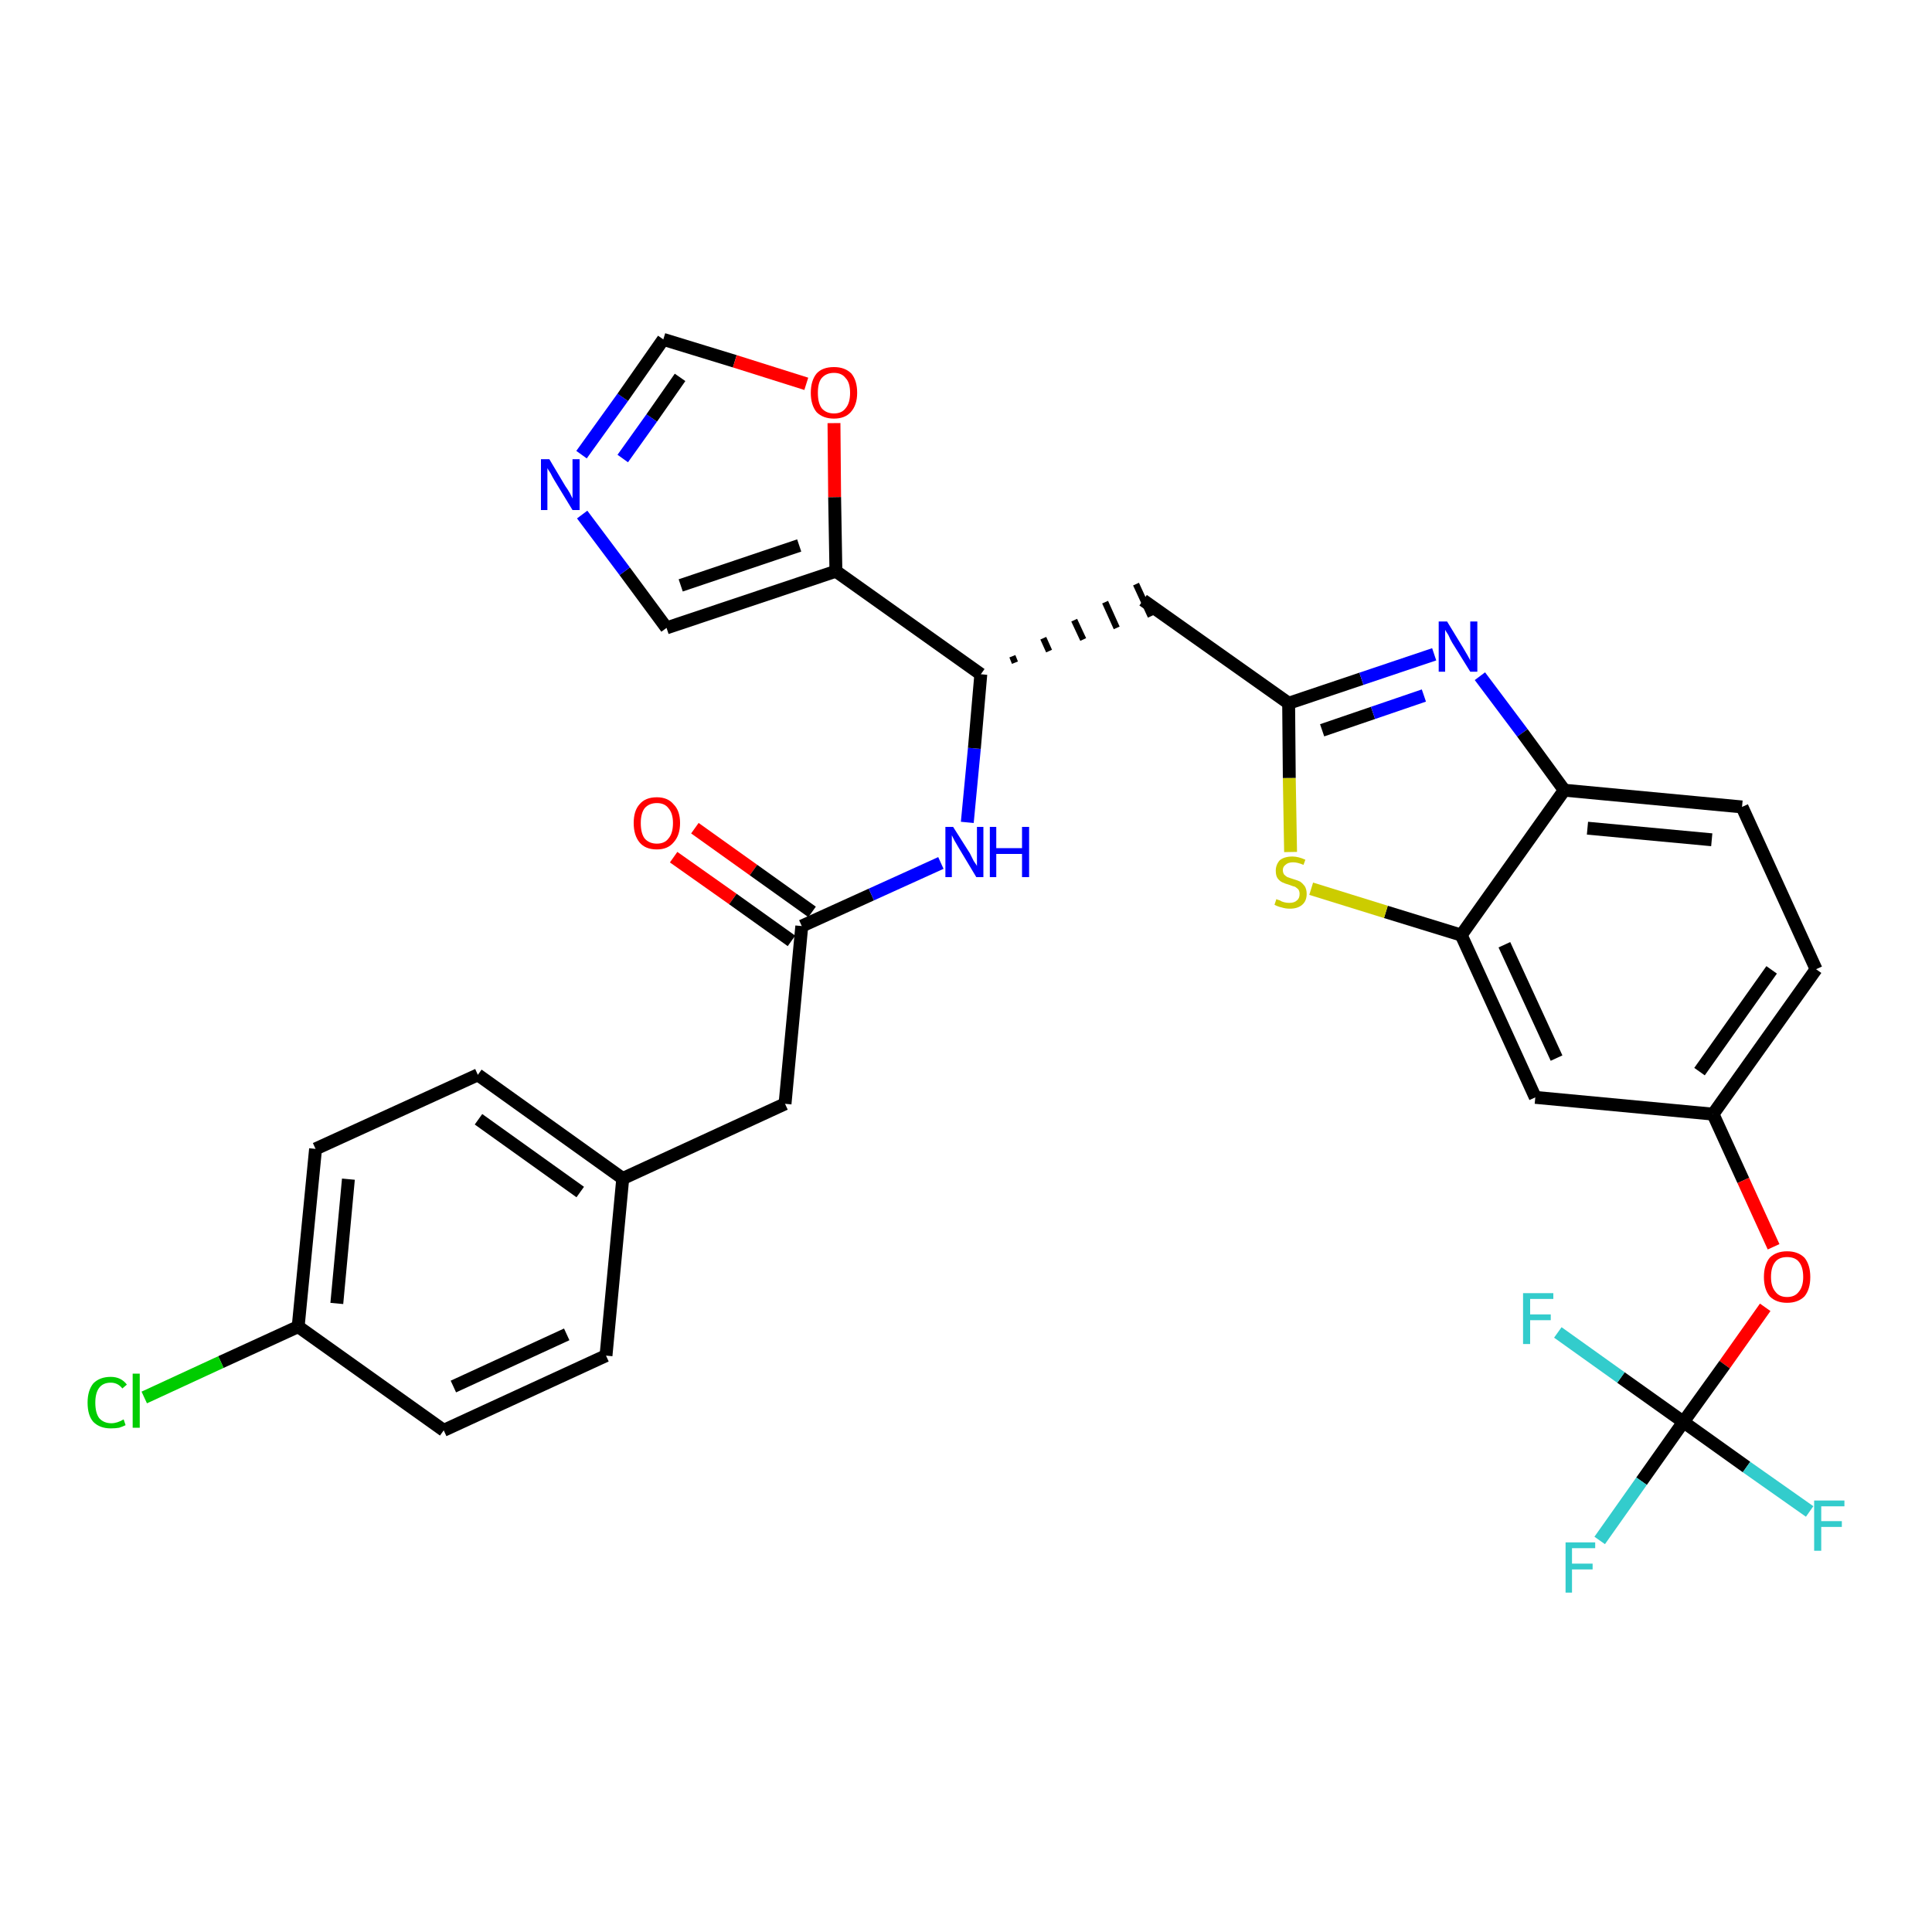 <?xml version='1.0' encoding='iso-8859-1'?>
<svg version='1.1' baseProfile='full'
              xmlns='http://www.w3.org/2000/svg'
                      xmlns:rdkit='http://www.rdkit.org/xml'
                      xmlns:xlink='http://www.w3.org/1999/xlink'
                  xml:space='preserve'
width='300px' height='300px' viewBox='0 0 300 300'>
<!-- END OF HEADER -->
<path class='bond-0 atom-0 atom-1' d='M 104.6,133.1 L 113.8,139.6' style='fill:none;fill-rule:evenodd;stroke:#FF0000;stroke-width:2.0px;stroke-linecap:butt;stroke-linejoin:miter;stroke-opacity:1' />
<path class='bond-0 atom-0 atom-1' d='M 113.8,139.6 L 122.9,146.1' style='fill:none;fill-rule:evenodd;stroke:#000000;stroke-width:2.0px;stroke-linecap:butt;stroke-linejoin:miter;stroke-opacity:1' />
<path class='bond-0 atom-0 atom-1' d='M 107.9,128.6 L 117.0,135.1' style='fill:none;fill-rule:evenodd;stroke:#FF0000;stroke-width:2.0px;stroke-linecap:butt;stroke-linejoin:miter;stroke-opacity:1' />
<path class='bond-0 atom-0 atom-1' d='M 117.0,135.1 L 126.1,141.6' style='fill:none;fill-rule:evenodd;stroke:#000000;stroke-width:2.0px;stroke-linecap:butt;stroke-linejoin:miter;stroke-opacity:1' />
<path class='bond-1 atom-1 atom-2' d='M 124.5,143.8 L 121.9,171.4' style='fill:none;fill-rule:evenodd;stroke:#000000;stroke-width:2.0px;stroke-linecap:butt;stroke-linejoin:miter;stroke-opacity:1' />
<path class='bond-9 atom-1 atom-10' d='M 124.5,143.8 L 135.3,138.9' style='fill:none;fill-rule:evenodd;stroke:#000000;stroke-width:2.0px;stroke-linecap:butt;stroke-linejoin:miter;stroke-opacity:1' />
<path class='bond-9 atom-1 atom-10' d='M 135.3,138.9 L 146.1,134.0' style='fill:none;fill-rule:evenodd;stroke:#0000FF;stroke-width:2.0px;stroke-linecap:butt;stroke-linejoin:miter;stroke-opacity:1' />
<path class='bond-2 atom-2 atom-3' d='M 121.9,171.4 L 96.7,183.0' style='fill:none;fill-rule:evenodd;stroke:#000000;stroke-width:2.0px;stroke-linecap:butt;stroke-linejoin:miter;stroke-opacity:1' />
<path class='bond-3 atom-3 atom-4' d='M 96.7,183.0 L 74.2,166.9' style='fill:none;fill-rule:evenodd;stroke:#000000;stroke-width:2.0px;stroke-linecap:butt;stroke-linejoin:miter;stroke-opacity:1' />
<path class='bond-3 atom-3 atom-4' d='M 90.1,185.1 L 74.3,173.8' style='fill:none;fill-rule:evenodd;stroke:#000000;stroke-width:2.0px;stroke-linecap:butt;stroke-linejoin:miter;stroke-opacity:1' />
<path class='bond-31 atom-9 atom-3' d='M 94.1,210.5 L 96.7,183.0' style='fill:none;fill-rule:evenodd;stroke:#000000;stroke-width:2.0px;stroke-linecap:butt;stroke-linejoin:miter;stroke-opacity:1' />
<path class='bond-4 atom-4 atom-5' d='M 74.2,166.9 L 49.0,178.4' style='fill:none;fill-rule:evenodd;stroke:#000000;stroke-width:2.0px;stroke-linecap:butt;stroke-linejoin:miter;stroke-opacity:1' />
<path class='bond-5 atom-5 atom-6' d='M 49.0,178.4 L 46.3,206.0' style='fill:none;fill-rule:evenodd;stroke:#000000;stroke-width:2.0px;stroke-linecap:butt;stroke-linejoin:miter;stroke-opacity:1' />
<path class='bond-5 atom-5 atom-6' d='M 54.1,183.1 L 52.3,202.4' style='fill:none;fill-rule:evenodd;stroke:#000000;stroke-width:2.0px;stroke-linecap:butt;stroke-linejoin:miter;stroke-opacity:1' />
<path class='bond-6 atom-6 atom-7' d='M 46.3,206.0 L 34.3,211.5' style='fill:none;fill-rule:evenodd;stroke:#000000;stroke-width:2.0px;stroke-linecap:butt;stroke-linejoin:miter;stroke-opacity:1' />
<path class='bond-6 atom-6 atom-7' d='M 34.3,211.5 L 22.4,217.0' style='fill:none;fill-rule:evenodd;stroke:#00CC00;stroke-width:2.0px;stroke-linecap:butt;stroke-linejoin:miter;stroke-opacity:1' />
<path class='bond-7 atom-6 atom-8' d='M 46.3,206.0 L 68.9,222.1' style='fill:none;fill-rule:evenodd;stroke:#000000;stroke-width:2.0px;stroke-linecap:butt;stroke-linejoin:miter;stroke-opacity:1' />
<path class='bond-8 atom-8 atom-9' d='M 68.9,222.1 L 94.1,210.5' style='fill:none;fill-rule:evenodd;stroke:#000000;stroke-width:2.0px;stroke-linecap:butt;stroke-linejoin:miter;stroke-opacity:1' />
<path class='bond-8 atom-8 atom-9' d='M 70.4,215.3 L 88.0,207.2' style='fill:none;fill-rule:evenodd;stroke:#000000;stroke-width:2.0px;stroke-linecap:butt;stroke-linejoin:miter;stroke-opacity:1' />
<path class='bond-10 atom-10 atom-11' d='M 150.2,127.7 L 151.3,116.2' style='fill:none;fill-rule:evenodd;stroke:#0000FF;stroke-width:2.0px;stroke-linecap:butt;stroke-linejoin:miter;stroke-opacity:1' />
<path class='bond-10 atom-10 atom-11' d='M 151.3,116.2 L 152.3,104.7' style='fill:none;fill-rule:evenodd;stroke:#000000;stroke-width:2.0px;stroke-linecap:butt;stroke-linejoin:miter;stroke-opacity:1' />
<path class='bond-11 atom-11 atom-12' d='M 157.6,102.9 L 157.2,101.9' style='fill:none;fill-rule:evenodd;stroke:#000000;stroke-width:1.0px;stroke-linecap:butt;stroke-linejoin:miter;stroke-opacity:1' />
<path class='bond-11 atom-11 atom-12' d='M 162.9,101.1 L 162.0,99.1' style='fill:none;fill-rule:evenodd;stroke:#000000;stroke-width:1.0px;stroke-linecap:butt;stroke-linejoin:miter;stroke-opacity:1' />
<path class='bond-11 atom-11 atom-12' d='M 168.2,99.3 L 166.8,96.3' style='fill:none;fill-rule:evenodd;stroke:#000000;stroke-width:1.0px;stroke-linecap:butt;stroke-linejoin:miter;stroke-opacity:1' />
<path class='bond-11 atom-11 atom-12' d='M 173.4,97.5 L 171.6,93.5' style='fill:none;fill-rule:evenodd;stroke:#000000;stroke-width:1.0px;stroke-linecap:butt;stroke-linejoin:miter;stroke-opacity:1' />
<path class='bond-11 atom-11 atom-12' d='M 178.7,95.7 L 176.4,90.7' style='fill:none;fill-rule:evenodd;stroke:#000000;stroke-width:1.0px;stroke-linecap:butt;stroke-linejoin:miter;stroke-opacity:1' />
<path class='bond-26 atom-11 atom-27' d='M 152.3,104.7 L 129.8,88.7' style='fill:none;fill-rule:evenodd;stroke:#000000;stroke-width:2.0px;stroke-linecap:butt;stroke-linejoin:miter;stroke-opacity:1' />
<path class='bond-12 atom-12 atom-13' d='M 177.5,93.2 L 200.1,109.2' style='fill:none;fill-rule:evenodd;stroke:#000000;stroke-width:2.0px;stroke-linecap:butt;stroke-linejoin:miter;stroke-opacity:1' />
<path class='bond-13 atom-13 atom-14' d='M 200.1,109.2 L 211.4,105.4' style='fill:none;fill-rule:evenodd;stroke:#000000;stroke-width:2.0px;stroke-linecap:butt;stroke-linejoin:miter;stroke-opacity:1' />
<path class='bond-13 atom-13 atom-14' d='M 211.4,105.4 L 222.7,101.6' style='fill:none;fill-rule:evenodd;stroke:#0000FF;stroke-width:2.0px;stroke-linecap:butt;stroke-linejoin:miter;stroke-opacity:1' />
<path class='bond-13 atom-13 atom-14' d='M 205.3,113.4 L 213.2,110.7' style='fill:none;fill-rule:evenodd;stroke:#000000;stroke-width:2.0px;stroke-linecap:butt;stroke-linejoin:miter;stroke-opacity:1' />
<path class='bond-13 atom-13 atom-14' d='M 213.2,110.7 L 221.1,108.0' style='fill:none;fill-rule:evenodd;stroke:#0000FF;stroke-width:2.0px;stroke-linecap:butt;stroke-linejoin:miter;stroke-opacity:1' />
<path class='bond-32 atom-26 atom-13' d='M 200.4,132.3 L 200.2,120.8' style='fill:none;fill-rule:evenodd;stroke:#CCCC00;stroke-width:2.0px;stroke-linecap:butt;stroke-linejoin:miter;stroke-opacity:1' />
<path class='bond-32 atom-26 atom-13' d='M 200.2,120.8 L 200.1,109.2' style='fill:none;fill-rule:evenodd;stroke:#000000;stroke-width:2.0px;stroke-linecap:butt;stroke-linejoin:miter;stroke-opacity:1' />
<path class='bond-14 atom-14 atom-15' d='M 229.8,105.0 L 236.4,113.8' style='fill:none;fill-rule:evenodd;stroke:#0000FF;stroke-width:2.0px;stroke-linecap:butt;stroke-linejoin:miter;stroke-opacity:1' />
<path class='bond-14 atom-14 atom-15' d='M 236.4,113.8 L 242.9,122.7' style='fill:none;fill-rule:evenodd;stroke:#000000;stroke-width:2.0px;stroke-linecap:butt;stroke-linejoin:miter;stroke-opacity:1' />
<path class='bond-15 atom-15 atom-16' d='M 242.9,122.7 L 270.5,125.3' style='fill:none;fill-rule:evenodd;stroke:#000000;stroke-width:2.0px;stroke-linecap:butt;stroke-linejoin:miter;stroke-opacity:1' />
<path class='bond-15 atom-15 atom-16' d='M 246.5,128.6 L 265.8,130.4' style='fill:none;fill-rule:evenodd;stroke:#000000;stroke-width:2.0px;stroke-linecap:butt;stroke-linejoin:miter;stroke-opacity:1' />
<path class='bond-34 atom-25 atom-15' d='M 226.9,145.2 L 242.9,122.7' style='fill:none;fill-rule:evenodd;stroke:#000000;stroke-width:2.0px;stroke-linecap:butt;stroke-linejoin:miter;stroke-opacity:1' />
<path class='bond-16 atom-16 atom-17' d='M 270.5,125.3 L 282.0,150.5' style='fill:none;fill-rule:evenodd;stroke:#000000;stroke-width:2.0px;stroke-linecap:butt;stroke-linejoin:miter;stroke-opacity:1' />
<path class='bond-17 atom-17 atom-18' d='M 282.0,150.5 L 266.0,173.0' style='fill:none;fill-rule:evenodd;stroke:#000000;stroke-width:2.0px;stroke-linecap:butt;stroke-linejoin:miter;stroke-opacity:1' />
<path class='bond-17 atom-17 atom-18' d='M 275.1,150.6 L 263.9,166.4' style='fill:none;fill-rule:evenodd;stroke:#000000;stroke-width:2.0px;stroke-linecap:butt;stroke-linejoin:miter;stroke-opacity:1' />
<path class='bond-18 atom-18 atom-19' d='M 266.0,173.0 L 270.7,183.3' style='fill:none;fill-rule:evenodd;stroke:#000000;stroke-width:2.0px;stroke-linecap:butt;stroke-linejoin:miter;stroke-opacity:1' />
<path class='bond-18 atom-18 atom-19' d='M 270.7,183.3 L 275.4,193.6' style='fill:none;fill-rule:evenodd;stroke:#FF0000;stroke-width:2.0px;stroke-linecap:butt;stroke-linejoin:miter;stroke-opacity:1' />
<path class='bond-23 atom-18 atom-24' d='M 266.0,173.0 L 238.4,170.4' style='fill:none;fill-rule:evenodd;stroke:#000000;stroke-width:2.0px;stroke-linecap:butt;stroke-linejoin:miter;stroke-opacity:1' />
<path class='bond-19 atom-19 atom-20' d='M 274.1,203.0 L 267.8,211.9' style='fill:none;fill-rule:evenodd;stroke:#FF0000;stroke-width:2.0px;stroke-linecap:butt;stroke-linejoin:miter;stroke-opacity:1' />
<path class='bond-19 atom-19 atom-20' d='M 267.8,211.9 L 261.4,220.8' style='fill:none;fill-rule:evenodd;stroke:#000000;stroke-width:2.0px;stroke-linecap:butt;stroke-linejoin:miter;stroke-opacity:1' />
<path class='bond-20 atom-20 atom-21' d='M 261.4,220.8 L 254.9,230.0' style='fill:none;fill-rule:evenodd;stroke:#000000;stroke-width:2.0px;stroke-linecap:butt;stroke-linejoin:miter;stroke-opacity:1' />
<path class='bond-20 atom-20 atom-21' d='M 254.9,230.0 L 248.4,239.2' style='fill:none;fill-rule:evenodd;stroke:#33CCCC;stroke-width:2.0px;stroke-linecap:butt;stroke-linejoin:miter;stroke-opacity:1' />
<path class='bond-21 atom-20 atom-22' d='M 261.4,220.8 L 271.2,227.8' style='fill:none;fill-rule:evenodd;stroke:#000000;stroke-width:2.0px;stroke-linecap:butt;stroke-linejoin:miter;stroke-opacity:1' />
<path class='bond-21 atom-20 atom-22' d='M 271.2,227.8 L 281.0,234.7' style='fill:none;fill-rule:evenodd;stroke:#33CCCC;stroke-width:2.0px;stroke-linecap:butt;stroke-linejoin:miter;stroke-opacity:1' />
<path class='bond-22 atom-20 atom-23' d='M 261.4,220.8 L 251.7,213.9' style='fill:none;fill-rule:evenodd;stroke:#000000;stroke-width:2.0px;stroke-linecap:butt;stroke-linejoin:miter;stroke-opacity:1' />
<path class='bond-22 atom-20 atom-23' d='M 251.7,213.9 L 241.9,206.9' style='fill:none;fill-rule:evenodd;stroke:#33CCCC;stroke-width:2.0px;stroke-linecap:butt;stroke-linejoin:miter;stroke-opacity:1' />
<path class='bond-24 atom-24 atom-25' d='M 238.4,170.4 L 226.9,145.2' style='fill:none;fill-rule:evenodd;stroke:#000000;stroke-width:2.0px;stroke-linecap:butt;stroke-linejoin:miter;stroke-opacity:1' />
<path class='bond-24 atom-24 atom-25' d='M 241.7,164.3 L 233.6,146.7' style='fill:none;fill-rule:evenodd;stroke:#000000;stroke-width:2.0px;stroke-linecap:butt;stroke-linejoin:miter;stroke-opacity:1' />
<path class='bond-25 atom-25 atom-26' d='M 226.9,145.2 L 215.2,141.6' style='fill:none;fill-rule:evenodd;stroke:#000000;stroke-width:2.0px;stroke-linecap:butt;stroke-linejoin:miter;stroke-opacity:1' />
<path class='bond-25 atom-25 atom-26' d='M 215.2,141.6 L 203.6,138.0' style='fill:none;fill-rule:evenodd;stroke:#CCCC00;stroke-width:2.0px;stroke-linecap:butt;stroke-linejoin:miter;stroke-opacity:1' />
<path class='bond-27 atom-27 atom-28' d='M 129.8,88.7 L 103.5,97.5' style='fill:none;fill-rule:evenodd;stroke:#000000;stroke-width:2.0px;stroke-linecap:butt;stroke-linejoin:miter;stroke-opacity:1' />
<path class='bond-27 atom-27 atom-28' d='M 124.1,84.7 L 105.7,90.9' style='fill:none;fill-rule:evenodd;stroke:#000000;stroke-width:2.0px;stroke-linecap:butt;stroke-linejoin:miter;stroke-opacity:1' />
<path class='bond-33 atom-31 atom-27' d='M 129.5,65.7 L 129.6,77.2' style='fill:none;fill-rule:evenodd;stroke:#FF0000;stroke-width:2.0px;stroke-linecap:butt;stroke-linejoin:miter;stroke-opacity:1' />
<path class='bond-33 atom-31 atom-27' d='M 129.6,77.2 L 129.8,88.7' style='fill:none;fill-rule:evenodd;stroke:#000000;stroke-width:2.0px;stroke-linecap:butt;stroke-linejoin:miter;stroke-opacity:1' />
<path class='bond-28 atom-28 atom-29' d='M 103.5,97.5 L 97.0,88.7' style='fill:none;fill-rule:evenodd;stroke:#000000;stroke-width:2.0px;stroke-linecap:butt;stroke-linejoin:miter;stroke-opacity:1' />
<path class='bond-28 atom-28 atom-29' d='M 97.0,88.7 L 90.4,79.9' style='fill:none;fill-rule:evenodd;stroke:#0000FF;stroke-width:2.0px;stroke-linecap:butt;stroke-linejoin:miter;stroke-opacity:1' />
<path class='bond-29 atom-29 atom-30' d='M 90.3,70.6 L 96.7,61.7' style='fill:none;fill-rule:evenodd;stroke:#0000FF;stroke-width:2.0px;stroke-linecap:butt;stroke-linejoin:miter;stroke-opacity:1' />
<path class='bond-29 atom-29 atom-30' d='M 96.7,61.7 L 103.0,52.7' style='fill:none;fill-rule:evenodd;stroke:#000000;stroke-width:2.0px;stroke-linecap:butt;stroke-linejoin:miter;stroke-opacity:1' />
<path class='bond-29 atom-29 atom-30' d='M 96.7,71.2 L 101.2,64.9' style='fill:none;fill-rule:evenodd;stroke:#0000FF;stroke-width:2.0px;stroke-linecap:butt;stroke-linejoin:miter;stroke-opacity:1' />
<path class='bond-29 atom-29 atom-30' d='M 101.2,64.9 L 105.6,58.6' style='fill:none;fill-rule:evenodd;stroke:#000000;stroke-width:2.0px;stroke-linecap:butt;stroke-linejoin:miter;stroke-opacity:1' />
<path class='bond-30 atom-30 atom-31' d='M 103.0,52.7 L 114.1,56.1' style='fill:none;fill-rule:evenodd;stroke:#000000;stroke-width:2.0px;stroke-linecap:butt;stroke-linejoin:miter;stroke-opacity:1' />
<path class='bond-30 atom-30 atom-31' d='M 114.1,56.1 L 125.2,59.6' style='fill:none;fill-rule:evenodd;stroke:#FF0000;stroke-width:2.0px;stroke-linecap:butt;stroke-linejoin:miter;stroke-opacity:1' />
<path  class='atom-0' d='M 98.4 127.8
Q 98.4 125.9, 99.3 124.9
Q 100.2 123.8, 102.0 123.8
Q 103.7 123.8, 104.6 124.9
Q 105.6 125.9, 105.6 127.8
Q 105.6 129.7, 104.6 130.8
Q 103.7 131.9, 102.0 131.9
Q 100.2 131.9, 99.3 130.8
Q 98.4 129.7, 98.4 127.8
M 102.0 131.0
Q 103.2 131.0, 103.8 130.2
Q 104.5 129.4, 104.5 127.8
Q 104.5 126.3, 103.8 125.5
Q 103.2 124.7, 102.0 124.7
Q 100.8 124.7, 100.1 125.5
Q 99.5 126.3, 99.5 127.8
Q 99.5 129.4, 100.1 130.2
Q 100.8 131.0, 102.0 131.0
' fill='#FF0000'/>
<path  class='atom-7' d='M 13.6 217.8
Q 13.6 215.9, 14.5 214.8
Q 15.5 213.8, 17.2 213.8
Q 18.8 213.8, 19.7 215.0
L 19.0 215.6
Q 18.3 214.7, 17.2 214.7
Q 16.0 214.7, 15.4 215.5
Q 14.8 216.3, 14.8 217.8
Q 14.8 219.4, 15.4 220.2
Q 16.1 221.0, 17.3 221.0
Q 18.2 221.0, 19.2 220.4
L 19.5 221.3
Q 19.1 221.5, 18.5 221.7
Q 17.9 221.8, 17.2 221.8
Q 15.5 221.8, 14.5 220.8
Q 13.6 219.8, 13.6 217.8
' fill='#00CC00'/>
<path  class='atom-7' d='M 20.6 213.3
L 21.7 213.3
L 21.7 221.7
L 20.6 221.7
L 20.6 213.3
' fill='#00CC00'/>
<path  class='atom-10' d='M 148.0 128.4
L 150.6 132.5
Q 150.8 132.9, 151.2 133.7
Q 151.7 134.4, 151.7 134.5
L 151.7 128.4
L 152.7 128.4
L 152.7 136.2
L 151.6 136.2
L 148.9 131.7
Q 148.6 131.2, 148.2 130.5
Q 147.9 129.9, 147.8 129.7
L 147.8 136.2
L 146.8 136.2
L 146.8 128.4
L 148.0 128.4
' fill='#0000FF'/>
<path  class='atom-10' d='M 153.7 128.4
L 154.7 128.4
L 154.7 131.7
L 158.7 131.7
L 158.7 128.4
L 159.8 128.4
L 159.8 136.2
L 158.7 136.2
L 158.7 132.6
L 154.7 132.6
L 154.7 136.2
L 153.7 136.2
L 153.7 128.4
' fill='#0000FF'/>
<path  class='atom-14' d='M 224.7 96.5
L 227.2 100.6
Q 227.5 101.1, 227.9 101.8
Q 228.3 102.5, 228.3 102.6
L 228.3 96.5
L 229.4 96.5
L 229.4 104.3
L 228.3 104.3
L 225.5 99.8
Q 225.2 99.3, 224.9 98.6
Q 224.5 98.0, 224.4 97.8
L 224.4 104.3
L 223.4 104.3
L 223.4 96.5
L 224.7 96.5
' fill='#0000FF'/>
<path  class='atom-19' d='M 273.9 198.3
Q 273.9 196.4, 274.8 195.3
Q 275.8 194.3, 277.5 194.3
Q 279.2 194.3, 280.2 195.3
Q 281.1 196.4, 281.1 198.3
Q 281.1 200.2, 280.2 201.3
Q 279.2 202.3, 277.5 202.3
Q 275.8 202.3, 274.8 201.3
Q 273.9 200.2, 273.9 198.3
M 277.5 201.4
Q 278.7 201.4, 279.3 200.6
Q 280.0 199.8, 280.0 198.3
Q 280.0 196.7, 279.3 195.9
Q 278.7 195.2, 277.5 195.2
Q 276.3 195.2, 275.7 195.9
Q 275.0 196.7, 275.0 198.3
Q 275.0 199.8, 275.7 200.6
Q 276.3 201.4, 277.5 201.4
' fill='#FF0000'/>
<path  class='atom-21' d='M 243.1 239.5
L 247.7 239.5
L 247.7 240.4
L 244.1 240.4
L 244.1 242.8
L 247.3 242.8
L 247.3 243.7
L 244.1 243.7
L 244.1 247.3
L 243.1 247.3
L 243.1 239.5
' fill='#33CCCC'/>
<path  class='atom-22' d='M 281.7 233.0
L 286.4 233.0
L 286.4 233.9
L 282.8 233.9
L 282.8 236.2
L 286.0 236.2
L 286.0 237.1
L 282.8 237.1
L 282.8 240.8
L 281.7 240.8
L 281.7 233.0
' fill='#33CCCC'/>
<path  class='atom-23' d='M 236.5 200.8
L 241.2 200.8
L 241.2 201.7
L 237.6 201.7
L 237.6 204.1
L 240.8 204.1
L 240.8 205.0
L 237.6 205.0
L 237.6 208.7
L 236.5 208.7
L 236.5 200.8
' fill='#33CCCC'/>
<path  class='atom-26' d='M 198.2 139.6
Q 198.3 139.7, 198.7 139.8
Q 199.0 140.0, 199.4 140.1
Q 199.8 140.2, 200.2 140.2
Q 201.0 140.2, 201.4 139.8
Q 201.8 139.5, 201.8 138.8
Q 201.8 138.4, 201.6 138.1
Q 201.4 137.9, 201.1 137.7
Q 200.7 137.6, 200.2 137.4
Q 199.5 137.2, 199.1 137.0
Q 198.7 136.8, 198.4 136.4
Q 198.1 136.0, 198.1 135.2
Q 198.1 134.3, 198.7 133.6
Q 199.4 133.0, 200.7 133.0
Q 201.6 133.0, 202.7 133.5
L 202.4 134.3
Q 201.5 133.9, 200.8 133.9
Q 200.0 133.9, 199.6 134.3
Q 199.2 134.6, 199.2 135.1
Q 199.2 135.5, 199.4 135.8
Q 199.6 136.0, 199.9 136.2
Q 200.2 136.3, 200.8 136.5
Q 201.5 136.7, 201.9 136.9
Q 202.3 137.2, 202.6 137.6
Q 202.9 138.1, 202.9 138.8
Q 202.9 139.9, 202.2 140.5
Q 201.5 141.1, 200.3 141.1
Q 199.6 141.1, 199.0 140.9
Q 198.5 140.8, 197.9 140.5
L 198.2 139.6
' fill='#CCCC00'/>
<path  class='atom-29' d='M 85.3 71.3
L 87.8 75.5
Q 88.1 75.9, 88.5 76.6
Q 88.9 77.4, 88.9 77.4
L 88.9 71.3
L 90.0 71.3
L 90.0 79.2
L 88.9 79.2
L 86.1 74.6
Q 85.8 74.1, 85.5 73.5
Q 85.1 72.9, 85.0 72.7
L 85.0 79.2
L 84.0 79.2
L 84.0 71.3
L 85.3 71.3
' fill='#0000FF'/>
<path  class='atom-31' d='M 125.9 61.0
Q 125.9 59.1, 126.8 58.0
Q 127.7 57.0, 129.5 57.0
Q 131.2 57.0, 132.2 58.0
Q 133.1 59.1, 133.1 61.0
Q 133.1 62.9, 132.1 64.0
Q 131.2 65.0, 129.5 65.0
Q 127.8 65.0, 126.8 64.0
Q 125.9 62.9, 125.9 61.0
M 129.5 64.2
Q 130.7 64.2, 131.3 63.4
Q 132.0 62.6, 132.0 61.0
Q 132.0 59.4, 131.3 58.7
Q 130.7 57.9, 129.5 57.9
Q 128.3 57.9, 127.6 58.7
Q 127.0 59.4, 127.0 61.0
Q 127.0 62.6, 127.6 63.4
Q 128.3 64.2, 129.5 64.2
' fill='#FF0000'/>
</svg>
